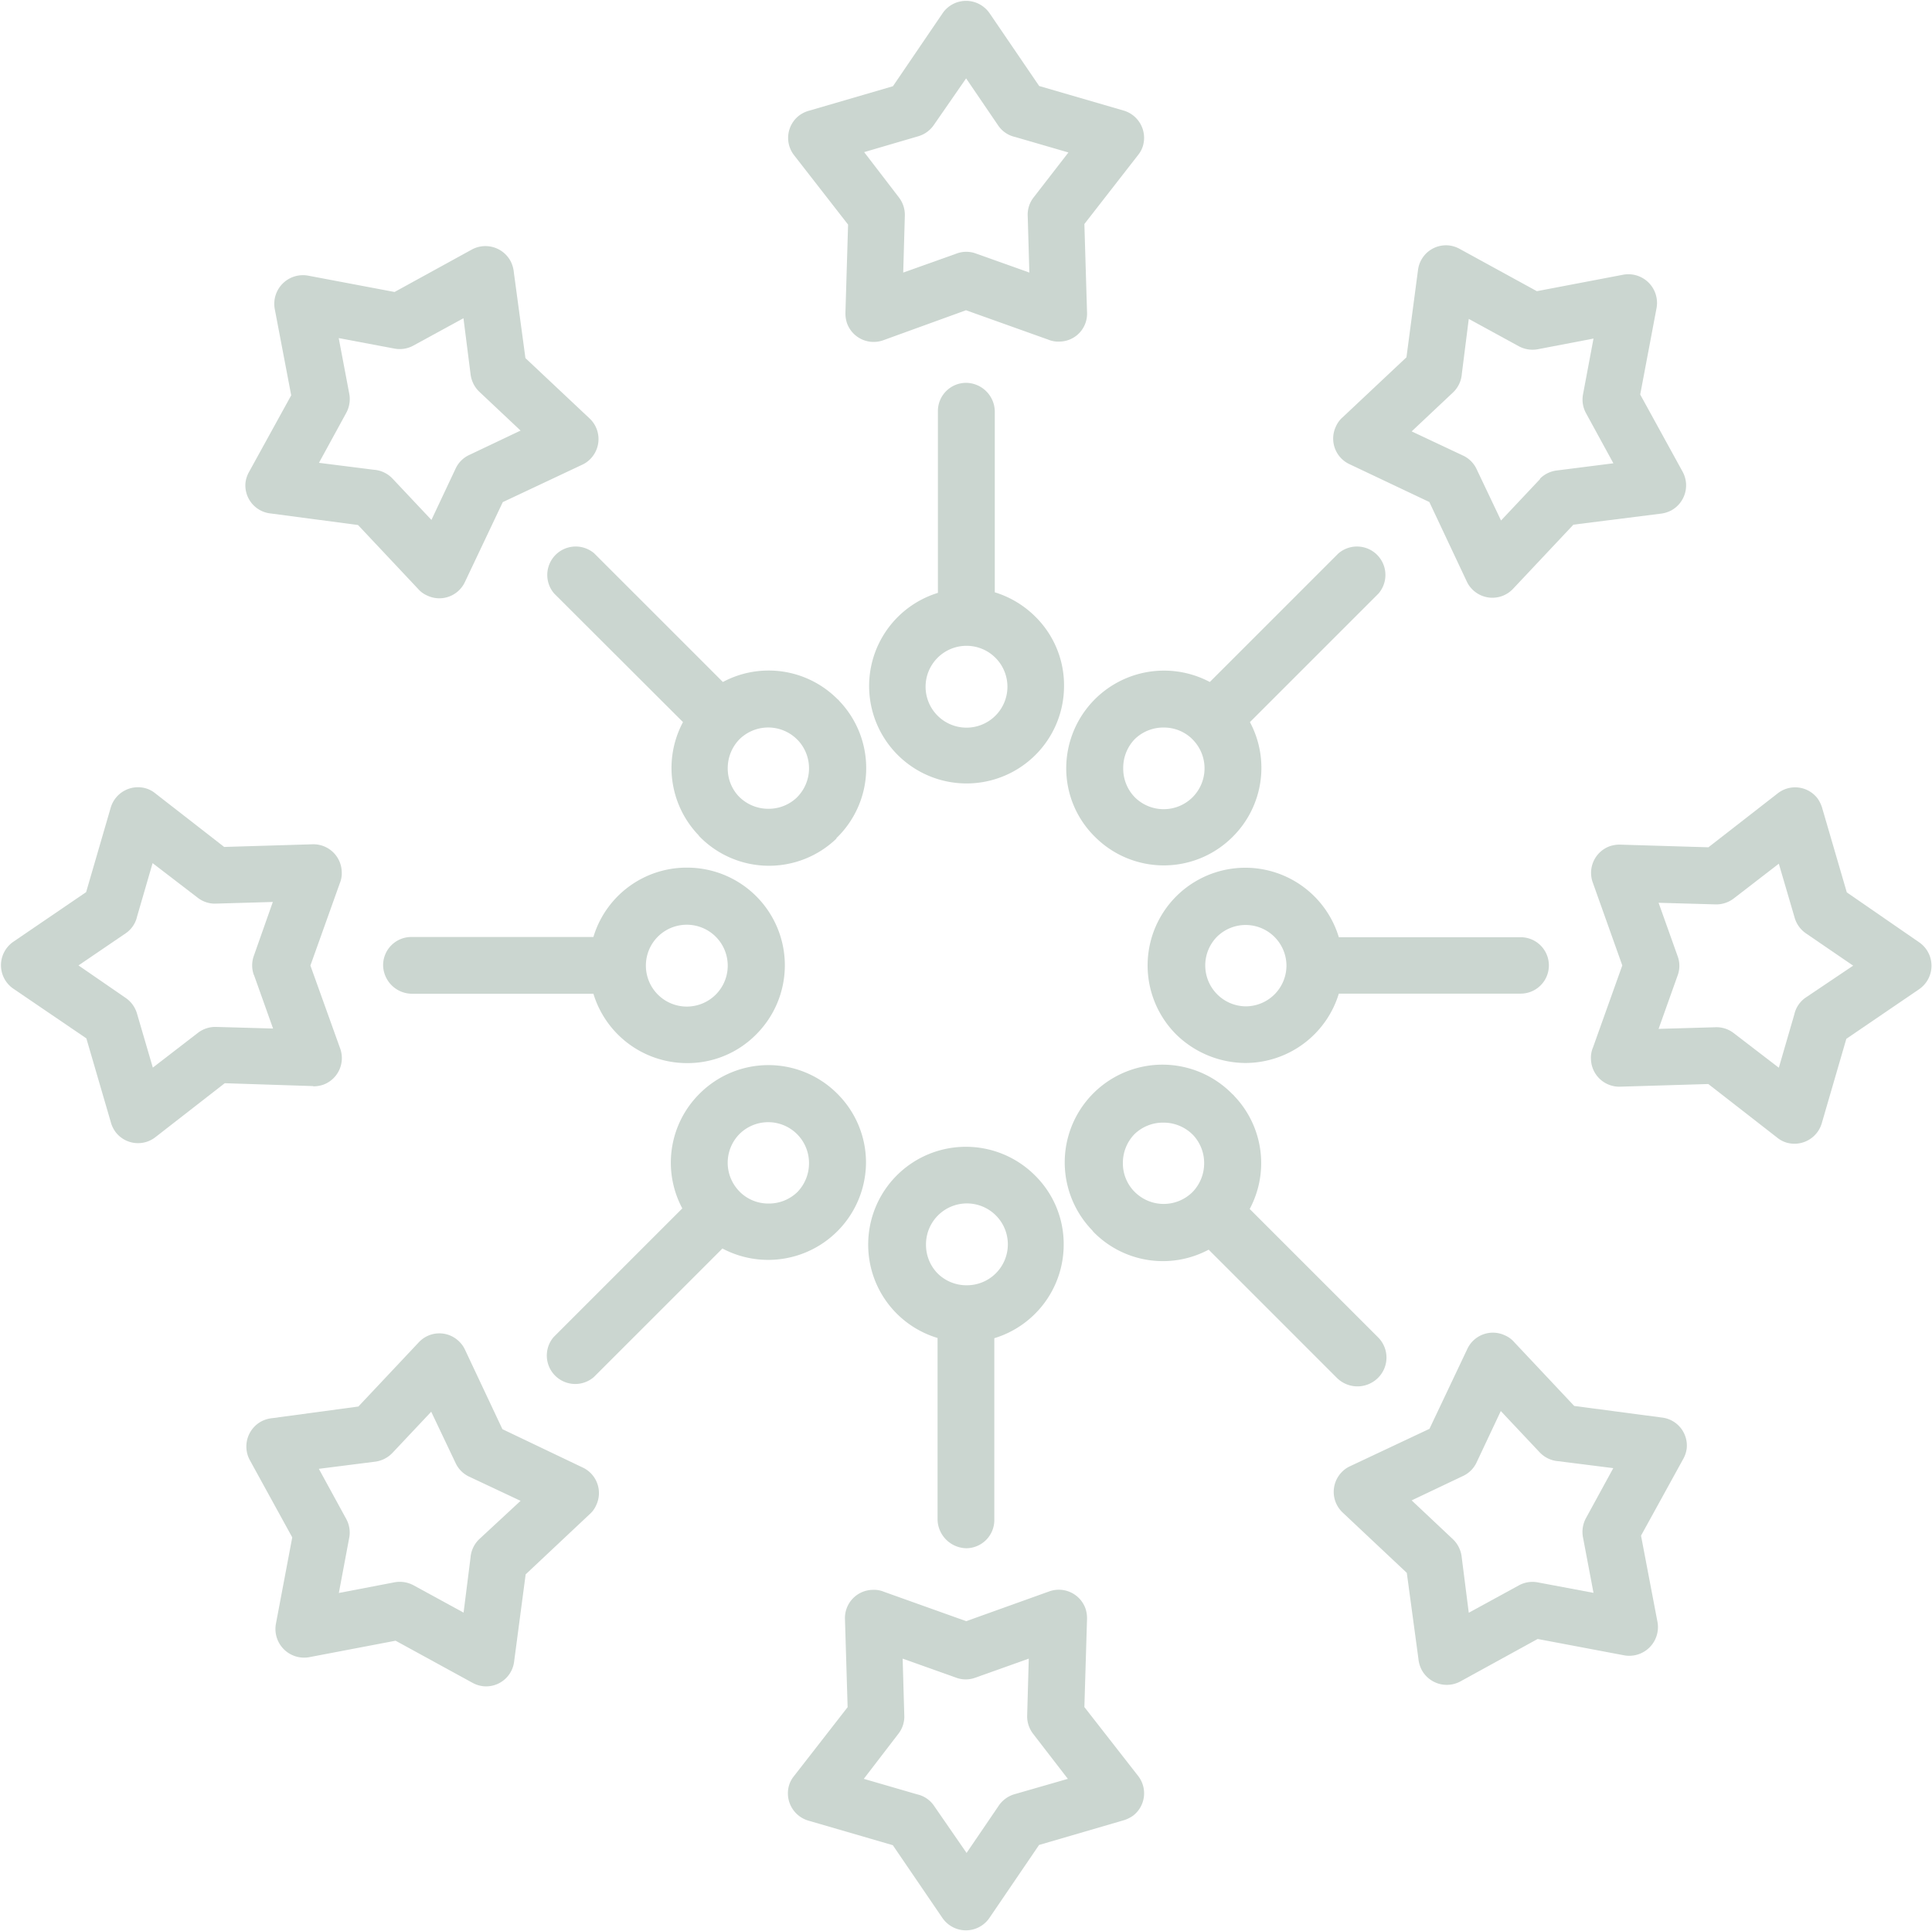 <svg xmlns="http://www.w3.org/2000/svg" width="16.712" height="16.708" viewBox="0 0 16.712 16.708">
  <g id="noun-celebration-5832917" transform="translate(-9.563 -9.583)">
    <g id="グループ_1735" data-name="グループ 1735" transform="translate(9.563 9.583)">
      <path id="パス_944" data-name="パス 944" d="M45.136,12.286l-.023-.765.467-.6h0a.23.23,0,0,0,.041-.081.246.246,0,0,0-.167-.3l-.732-.213-.428-.628a.251.251,0,0,0-.066-.066.246.246,0,0,0-.341.064l-.43.632-.723.211a.254.254,0,0,0-.089.043.244.244,0,0,0-.043.343l.467.6-.023.765h0a.267.267,0,0,0,.014.089.245.245,0,0,0,.312.147l.717-.26.711.254a.224.224,0,0,0,.1.017A.241.241,0,0,0,45.136,12.286Zm-.463-.994a.242.242,0,0,0-.05.163l.014.486-.463-.165a.239.239,0,0,0-.165,0h0l-.463.165.014-.494a.248.248,0,0,0-.052-.157h0l-.3-.391.471-.138a.248.248,0,0,0,.134-.1h0l.277-.4.277.407a.239.239,0,0,0,.147.1l.461.134Z" transform="translate(-35.733 -9.583)" fill="#cbd6d0"/>
      <path id="パス_945" data-name="パス 945" d="M34.937,34.929a.841.841,0,0,0,.014-1.178.048.048,0,0,0-.014-.014h0a.84.84,0,0,0-.992-.149l-1.112-1.112a.246.246,0,0,0-.347.347L33.6,33.935a.841.841,0,0,0,.134.978.1.1,0,0,0,.014.017.841.841,0,0,0,1.178.014A.028.028,0,0,1,34.937,34.929Zm-.347-.347-.01.01a.354.354,0,0,1-.24.093.357.357,0,0,1-.25-.1l-.01-.01a.35.35,0,0,1-.093-.24.357.357,0,0,1,.1-.25h0a.354.354,0,0,1,.5,0h0l.01.01a.355.355,0,0,1-.01.49Z" transform="translate(-27.692 -27.688)" fill="#cbd6d0"/>
      <path id="パス_946" data-name="パス 946" d="M54.438,34.927a.841.841,0,0,0,1.192,0h0a.84.84,0,0,0,.149-.992l1.112-1.112a.246.246,0,0,0-.347-.347l-1.112,1.112a.846.846,0,0,0-1.242.746.831.831,0,0,0,.248.593Zm.345-.845a.354.354,0,0,1,.25-.1.35.35,0,0,1,.24.093l.01.01h0a.354.354,0,0,1,0,.5h0a.354.354,0,0,1-.5,0h0a.354.354,0,0,1-.1-.25A.357.357,0,0,1,54.783,34.082Z" transform="translate(-44.967 -27.688)" fill="#cbd6d0"/>
      <path id="パス_947" data-name="パス 947" d="M78.354,43.45l-.211-.723a.282.282,0,0,0-.043-.091.244.244,0,0,0-.343-.043l-.6.467-.765-.023h0a.267.267,0,0,0-.089.014.245.245,0,0,0-.147.312l.256.719-.254.711a.224.224,0,0,0-.017.1.245.245,0,0,0,.252.238l.763-.023.6.467h0a.23.23,0,0,0,.081.041.246.246,0,0,0,.3-.167l.213-.732.628-.428a.251.251,0,0,0,.066-.066.246.246,0,0,0-.064-.341ZM78,44.359a.24.24,0,0,0-.1.147l-.134.461-.391-.3a.242.242,0,0,0-.163-.05l-.486.014.165-.463a.239.239,0,0,0,0-.165h0l-.165-.463.494.014a.248.248,0,0,0,.157-.052h0l.389-.3.138.471a.248.248,0,0,0,.1.134h0l.405.277Z" transform="translate(-62.379 -35.73)" fill="#cbd6d0"/>
      <path id="パス_948" data-name="パス 948" d="M46.747,61.078a.244.244,0,0,0,.244-.244V59.261a.846.846,0,0,0,.6-.808.833.833,0,0,0-.248-.6.845.845,0,0,0-1.443.6h0a.842.842,0,0,0,.6.806v1.573A.254.254,0,0,0,46.747,61.078ZM46.5,58.7a.353.353,0,0,1-.1-.25h0a.354.354,0,1,1,.353.353h0A.353.353,0,0,1,46.5,58.7Z" transform="translate(-38.39 -47.684)" fill="#cbd6d0"/>
      <path id="パス_949" data-name="パス 949" d="M12.27,45.13a.267.267,0,0,0,.089-.014.245.245,0,0,0,.147-.312l-.258-.719.254-.711a.224.224,0,0,0,.017-.1.245.245,0,0,0-.252-.238l-.765.023-.6-.467h0a.23.23,0,0,0-.081-.041.246.246,0,0,0-.3.167l-.213.732-.628.428a.251.251,0,0,0-.066.066.246.246,0,0,0,.064.341l.632.43.211.723a.254.254,0,0,0,.043.089.244.244,0,0,0,.343.043l.6-.467.767.025Zm-.51-.963h0l.165.463-.494-.014a.248.248,0,0,0-.157.052h0l-.389.3-.138-.471a.248.248,0,0,0-.1-.134h0l-.405-.279.407-.277a.239.239,0,0,0,.1-.147l.134-.461.391.3a.242.242,0,0,0,.163.05l.486-.014L11.759,44A.245.245,0,0,0,11.759,44.167Z" transform="translate(-9.563 -35.732)" fill="#cbd6d0"/>
      <path id="パス_950" data-name="パス 950" d="M58.445,47.606h0a.846.846,0,0,0,.808-.6h1.573a.244.244,0,0,0,0-.488H59.253a.845.845,0,1,0-1.405.843A.863.863,0,0,0,58.445,47.606ZM58.2,46.513a.353.353,0,0,1,.6.25h0a.353.353,0,0,1-.353.353h0a.354.354,0,0,1-.25-.6Z" transform="translate(-47.672 -38.41)" fill="#cbd6d0"/>
      <path id="パス_951" data-name="パス 951" d="M46.763,25.61a.244.244,0,0,0-.244.244v1.573a.843.843,0,1,0,1.091.806.833.833,0,0,0-.248-.6.848.848,0,0,0-.351-.211V25.854A.251.251,0,0,0,46.763,25.61Zm.25,2.375a.354.354,0,1,1-.25-.1A.353.353,0,0,1,47.013,27.985Z" transform="translate(-38.406 -22.298)" fill="#cbd6d0"/>
      <path id="パス_952" data-name="パス 952" d="M45.108,77.145l.023-.765h0a.267.267,0,0,0-.014-.089.245.245,0,0,0-.312-.147l-.719.258-.711-.254a.224.224,0,0,0-.1-.017.244.244,0,0,0-.238.25l.023.765-.467.6h0a.23.23,0,0,0-.041.081.246.246,0,0,0,.167.3l.732.213.428.628a.251.251,0,0,0,.066.066.246.246,0,0,0,.341-.064l.43-.632.723-.211a.282.282,0,0,0,.091-.043.244.244,0,0,0,.043-.343ZM44.5,77.9a.248.248,0,0,0-.134.1h0l-.277.407L43.808,78a.24.24,0,0,0-.147-.1l-.461-.134.3-.391a.242.242,0,0,0,.05-.163l-.014-.486.463.165a.239.239,0,0,0,.165,0h0l.463-.165-.014.494a.248.248,0,0,0,.052.157h0l.3.389Z" transform="translate(-35.728 -62.377)" fill="#cbd6d0"/>
      <path id="パス_953" data-name="パス 953" d="M22.083,66.225l-.324-.688a.236.236,0,0,0-.054-.074.243.243,0,0,0-.345.01l-.523.556-.74.1a.267.267,0,0,0-.1.029.247.247,0,0,0-.1.333l.368.67-.141.746a.248.248,0,0,0,.285.291l.75-.143.665.364h0a.253.253,0,0,0,.087.029.244.244,0,0,0,.273-.211l.1-.756.552-.519a.222.222,0,0,0,.058-.079.244.244,0,0,0-.118-.327Zm-.2.951a.247.247,0,0,0-.076.161l-.06.475-.432-.236a.251.251,0,0,0-.172-.025l-.475.091.091-.484A.245.245,0,0,0,20.731,67h0l-.236-.432.488-.062a.251.251,0,0,0,.147-.074h0l.337-.358.211.444a.242.242,0,0,0,.118.118l.444.209Z" transform="translate(-17.737 -53.861)" fill="#cbd6d0"/>
      <path id="パス_954" data-name="パス 954" d="M56.873,56.889a.247.247,0,0,0,0-.347L55.761,55.43a.841.841,0,0,0-.134-.978.048.048,0,0,0-.014-.014A.844.844,0,0,0,54.4,55.616a.1.1,0,0,0,.014.017h0a.84.84,0,0,0,.992.149l1.112,1.112A.252.252,0,0,0,56.873,56.889Zm-1.606-1.606h0a.354.354,0,0,1-.5,0h0l-.01-.01a.35.35,0,0,1-.093-.24.357.357,0,0,1,.1-.25.354.354,0,0,1,.25-.1.357.357,0,0,1,.25.1l.01.01a.354.354,0,0,1,.093.24A.357.357,0,0,1,55.267,55.283Z" transform="translate(-44.951 -44.971)" fill="#cbd6d0"/>
      <path id="パス_955" data-name="パス 955" d="M35.167,55.033a.839.839,0,0,0-.248-.6h0a.841.841,0,0,0-1.192,0h0a.84.84,0,0,0-.149.992l-1.112,1.112a.246.246,0,0,0,.347.347l1.112-1.112a.846.846,0,0,0,1.242-.744Zm-.593.25a.354.354,0,0,1-.25.1.35.35,0,0,1-.24-.093l-.01-.01h0a.354.354,0,0,1,0-.5h0a.353.353,0,0,1,.6.25A.357.357,0,0,1,34.574,55.283Z" transform="translate(-27.676 -44.971)" fill="#cbd6d0"/>
      <path id="パス_956" data-name="パス 956" d="M68.205,22.174a.268.268,0,0,0,.1-.029.247.247,0,0,0,.1-.333l-.368-.67.141-.746a.248.248,0,0,0-.285-.291l-.75.143-.668-.366h0a.253.253,0,0,0-.087-.029.244.244,0,0,0-.273.211l-.1.756-.552.519a.222.222,0,0,0-.058.079.244.244,0,0,0,.118.327l.69.327.324.688a.236.236,0,0,0,.054.074.245.245,0,0,0,.345-.01l.523-.556Zm-1.035-.3h0l-.337.358-.211-.444a.242.242,0,0,0-.118-.118l-.444-.209.358-.337a.247.247,0,0,0,.076-.161l.06-.475.432.236a.251.251,0,0,0,.172.025l.475-.091-.091.484a.245.245,0,0,0,.027.163h0l.236.432-.488.062A.247.247,0,0,0,67.17,21.87Z" transform="translate(-53.849 -17.729)" fill="#cbd6d0"/>
      <path id="パス_957" data-name="パス 957" d="M68.225,66.116l-.756-.1-.519-.552a.222.222,0,0,0-.079-.058.244.244,0,0,0-.327.118l-.327.69-.688.324a.236.236,0,0,0-.074.054.245.245,0,0,0,.01.345l.556.523.1.74a.268.268,0,0,0,.029.1.247.247,0,0,0,.333.1l.67-.368.746.141a.248.248,0,0,0,.291-.285l-.143-.75.366-.665h0a.253.253,0,0,0,.029-.087A.244.244,0,0,0,68.225,66.116Zm-.589,1.517-.484-.091a.245.245,0,0,0-.163.027h0l-.432.236-.062-.488a.251.251,0,0,0-.074-.147h0l-.358-.337.444-.211a.242.242,0,0,0,.118-.118l.209-.444.337.358a.247.247,0,0,0,.161.076l.475.06-.236.432a.251.251,0,0,0-.025.172Z" transform="translate(-53.852 -53.853)" fill="#cbd6d0"/>
      <path id="パス_958" data-name="パス 958" d="M20.066,22.184l.756.1.519.552a.222.222,0,0,0,.079.058.244.244,0,0,0,.327-.118l.327-.69.688-.324a.236.236,0,0,0,.074-.054.245.245,0,0,0-.01-.345l-.556-.523-.1-.74a.268.268,0,0,0-.029-.1.247.247,0,0,0-.333-.1l-.67.368-.746-.141a.248.248,0,0,0-.291.285l.143.75-.366.665h0a.253.253,0,0,0-.029.087A.244.244,0,0,0,20.066,22.184Zm.589-1.517.484.091a.245.245,0,0,0,.163-.027h0l.432-.236.062.488a.251.251,0,0,0,.074.147h0l.358.337-.444.211a.242.242,0,0,0-.118.118l-.209.444-.337-.358a.247.247,0,0,0-.161-.076l-.475-.06.236-.432a.251.251,0,0,0,.025-.172Z" transform="translate(-17.725 -17.742)" fill="#cbd6d0"/>
      <path id="パス_959" data-name="パス 959" d="M25.846,46.991h1.573a.846.846,0,0,0,.808.6.833.833,0,0,0,.6-.248.845.845,0,0,0-.6-1.443h0a.842.842,0,0,0-.808.6H25.844a.244.244,0,0,0-.244.244A.251.251,0,0,0,25.846,46.991Zm2.027-.244a.353.353,0,0,1,.353-.353h0a.354.354,0,1,1-.353.353Z" transform="translate(-22.286 -38.394)" fill="#cbd6d0"/>
    </g>
  </g>
</svg>
